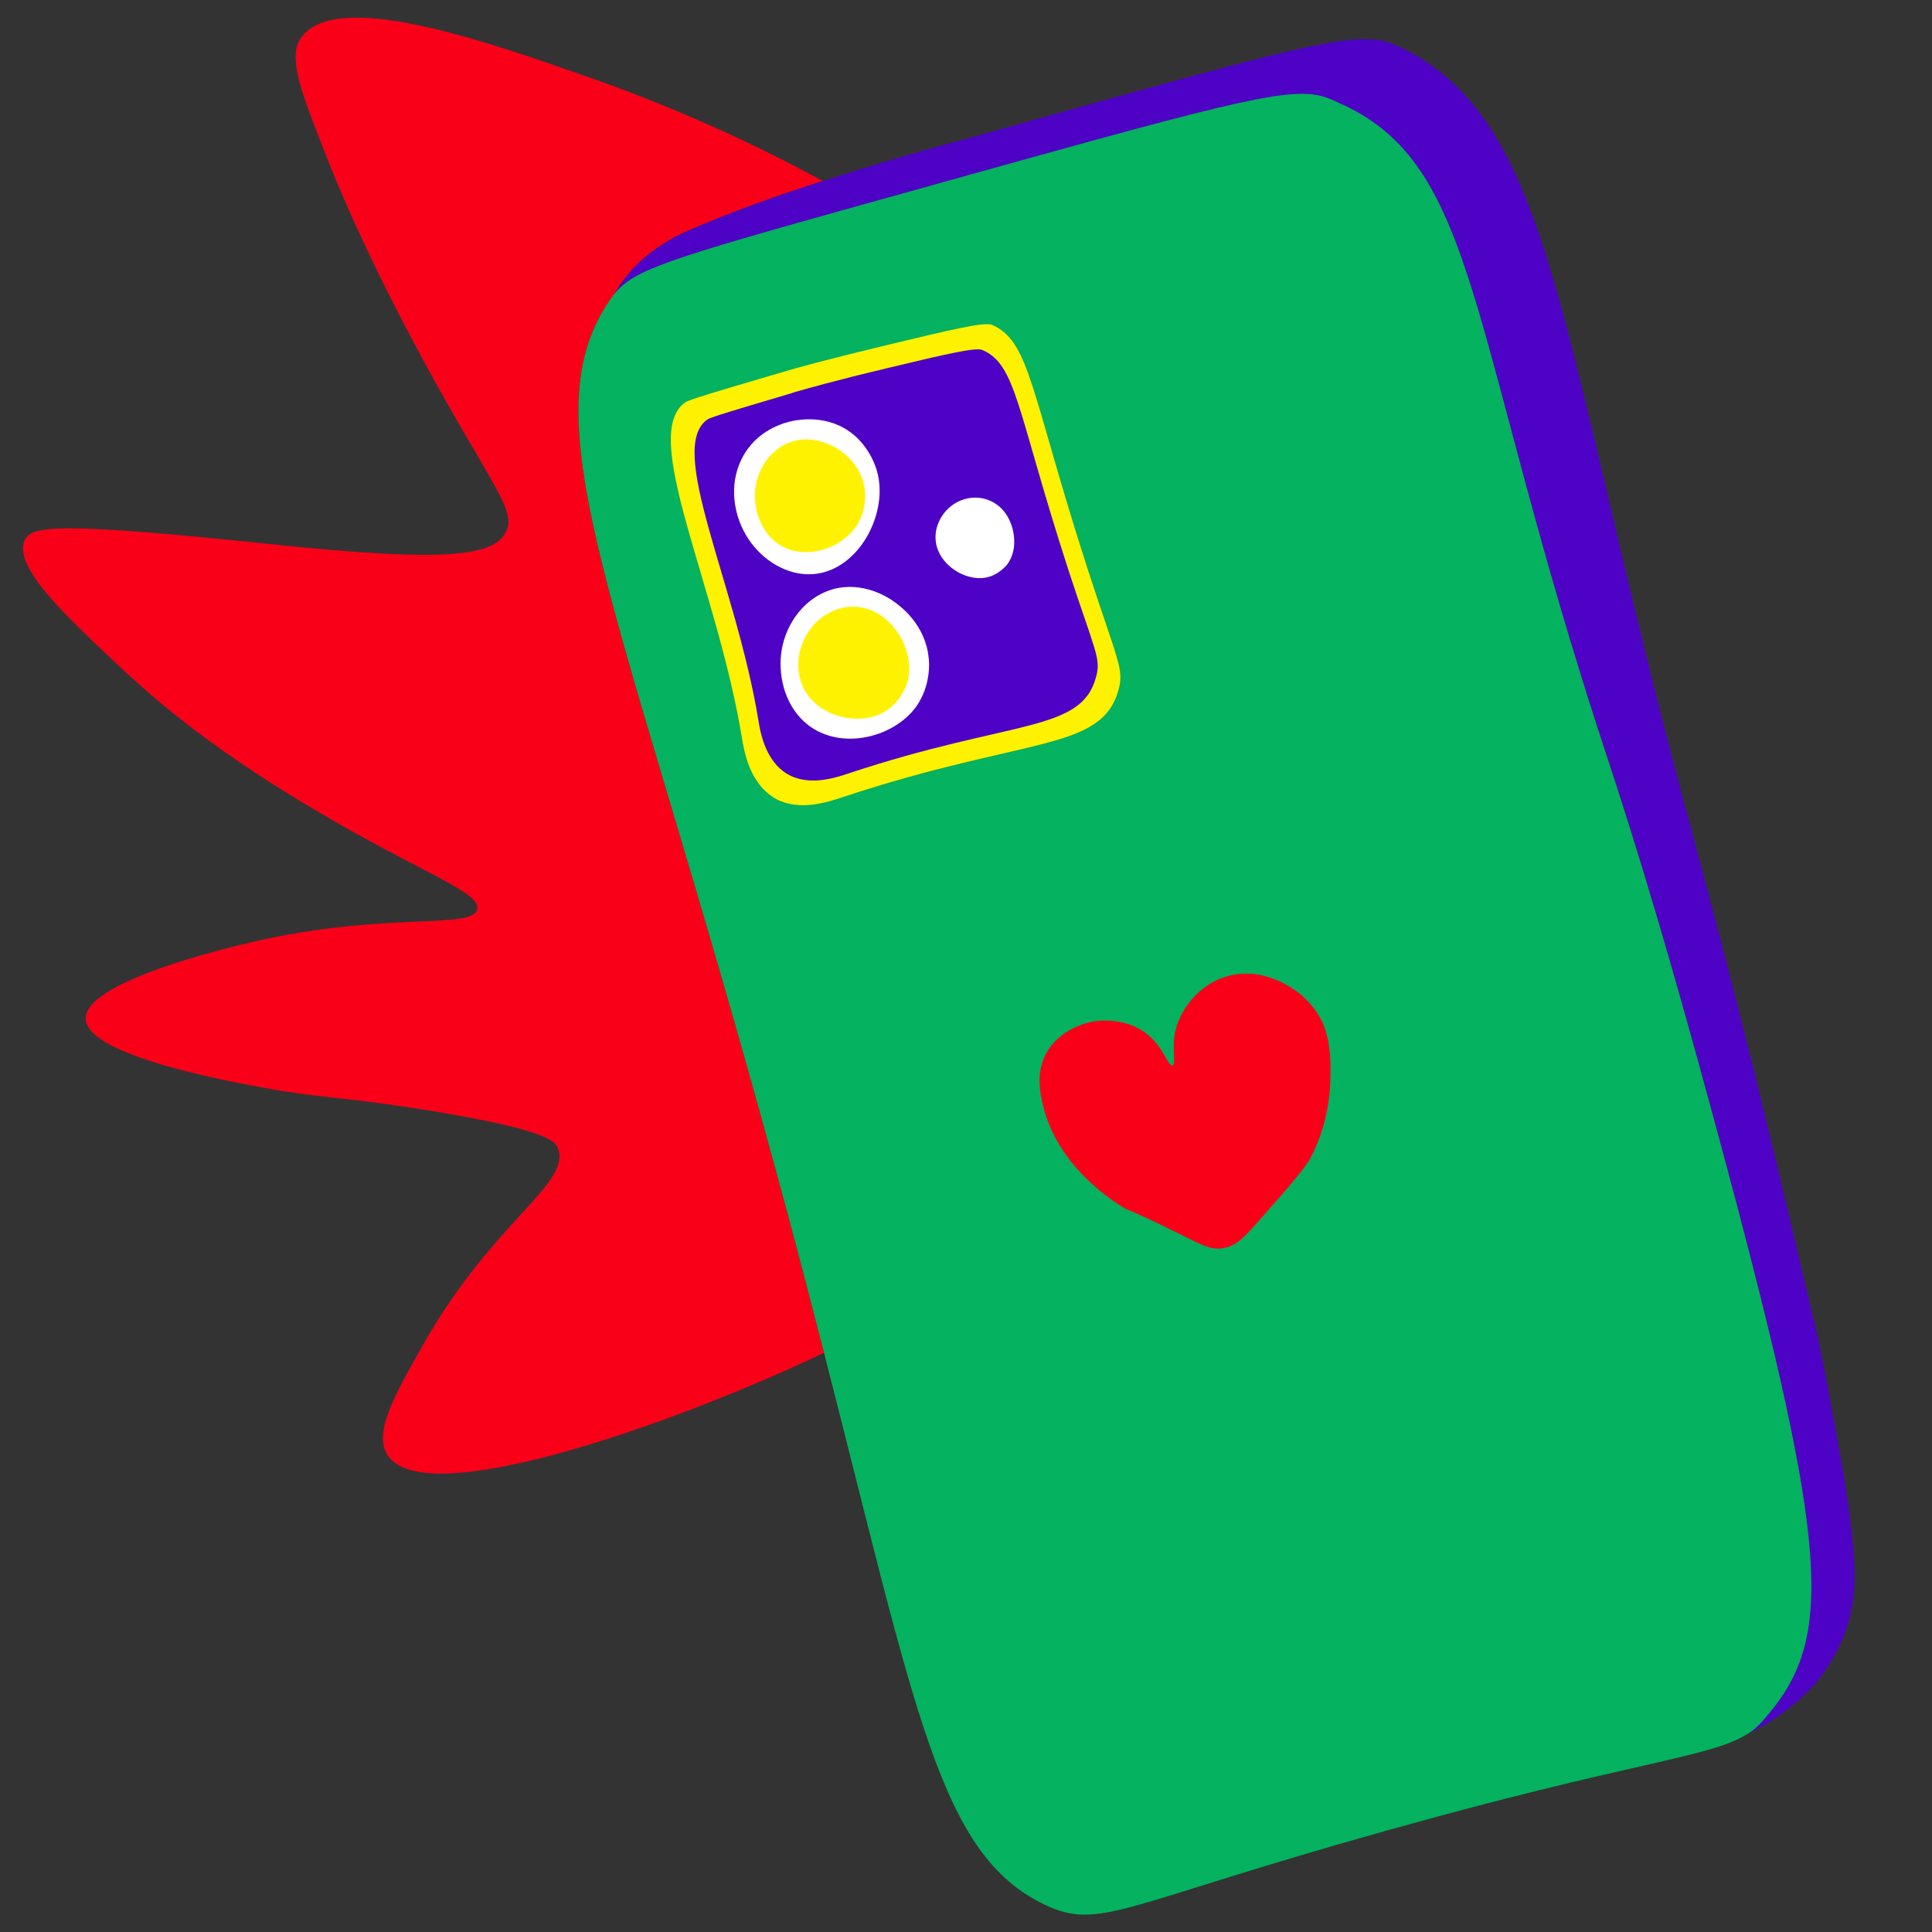 <?xml version="1.0" encoding="utf-8"?>
<!-- Generator: Adobe Illustrator 24.0.3, SVG Export Plug-In . SVG Version: 6.00 Build 0)  -->
<!DOCTYPE svg PUBLIC "-//W3C//DTD SVG 1.1//EN" "http://www.w3.org/Graphics/SVG/1.1/DTD/svg11.dtd">
<svg version="1.1" id="general_1_" xmlns:x="http://ns.adobe.com/Extensibility/1.0/" xmlns:i="http://ns.adobe.com/AdobeIllustrator/10.0/" xmlns:graph="http://ns.adobe.com/Graphs/1.0/"
	 xmlns="http://www.w3.org/2000/svg" xmlns:xlink="http://www.w3.org/1999/xlink" x="0px" y="0px" viewBox="0 0 600 600"
	 style="enable-background:new 0 0 600 600;" xml:space="preserve">
<rect x="0" y="0" width="600" height="600" fill="#333333" stroke="none"/>
<style type="text/css">
	.st0{fill:#FA0018;}
	.st1{fill:#4E02C6;}
	.st2{fill:#04B25F;}
	.st3{fill:#FFF200;}
	.st4{fill:#FFFFFF;}
</style>
<g id="general">
	<path class="st0" d="M255.5,56.2c-14.7,4.7-30.4,10.3-43.1,16c-1.8,0.8-5.8,2.8-10.3,6.2c-3,2.3-4.8,4.2-5.4,4.8c0,0-3.4,3.6-6,8.2
		c0,0,0,0,0,0c-0.5,0.7-1.1,1.4-1.6,2.2c-25.6,38,3.9,94,51.2,267.5c5.9,21.5,11,41.1,15.6,59c-15,7.2-28.5,12.6-36.1,15.6
		c-9.5,3.8-87.8,34.5-99.5,16.1c-4.4-7,2.3-18.7,11.8-35.4c21.4-37.3,45.2-48.8,41.2-59.7c-0.9-2.4-3.5-5.7-38.1-11.5
		c-27.1-4.5-35.3-4.1-51.7-7.1c-10.5-1.9-56.5-10-56.9-21.7c-0.4-12.5,51.4-23.8,55.5-24.7c39.3-8.4,64.6-3.1,66.1-9.3
		c1.3-5.7-19.4-11.8-56.9-34.8c-19.6-12-36.8-24.4-53.2-39.7c-17.4-16.3-34.3-32-30.4-40.2c2.1-4.4,10-5.7,77.4,1.4
		c54.8,5.7,68.3,3.4,72-3.9c2.6-5.2-1.1-10.4-12.8-30.5c-4.8-8.2-27.9-47.9-42.6-85.3c-8.4-21.2-12.5-31.9-8.1-37.8
		c10.9-15.1,57.3,1.2,88.7,12.2C202.6,30.9,227.7,41.1,255.5,56.2z"/>
	<path class="st1" d="M435.6,15c-12.7-6.3-19.8-4.3-134.8,27.9c0,0-21.2,5.5-45.2,13.3c-14.7,4.7-30.4,10.3-43.1,16
		c-1.8,0.8-5.8,2.8-10.3,6.2c-3,2.3-4.8,4.2-5.4,4.8c0,0-3.4,3.6-6,8.2c6.1-7.6,15.8-10.7,77.7-28c4-1.1,8.2-2.3,12.6-3.5
		c98-27.4,117.7-32.9,129.2-30c1.6,0.4,3.2,1.1,5.6,2.2c40.9,18,39.9,64.2,75,177.3c7.6,24.4,10.3,30.8,20.2,63.6
		c6.4,21.3,13,44,22.3,78.6c33.3,123.4,36.3,154.1,17.7,178.3c-2.4,3.1-4.3,5.4-6.3,7c-0.8,0.6-1.7,1.2-2.6,1.8
		c13.2-5.9,21.5-15.8,21.5-15.8c1-1.2,5.3-6.3,8.4-13.7c6-13.9,4.8-27.9-2.6-68.3c-4.1-22.2-5.1-26.2-5.1-26.2
		c-14.8-62.7-22.1-94-41.4-165.5C483.9,103.7,482.6,38.3,435.6,15z"/>
	<path class="st2" d="M415.9,32c-2.4-1.1-4-1.8-5.6-2.2C398.7,27,379,32.5,281,59.9c-4.4,1.2-8.6,2.4-12.6,3.5
		c-61.9,17.3-71.6,20.4-77.7,28c0,0,0,0,0,0c-0.5,0.7-1.1,1.4-1.6,2.2c-25.6,38,3.9,94,51.2,267.5c5.9,21.5,11,41.1,15.6,59
		c28.8,112.3,35.9,155.8,68.5,171.4c17.2,8.2,23.7,0.1,105.9-22.9c76.5-21.5,99.8-22.6,111.9-29.8c0,0,0,0,0,0
		c0.9-0.6,1.8-1.1,2.6-1.8c2-1.6,3.8-3.9,6.3-7c18.7-24.2,15.6-54.9-17.7-178.3c-9.4-34.7-15.9-57.4-22.3-78.6
		c-10-32.9-12.7-39.3-20.2-63.6C455.8,96.2,456.8,50,415.9,32z"/>
	<path class="st3" d="M347.4,214.1c-5.2,19.4-29,14.6-85.8,33.5c-4.6,1.5-15,5.1-22.6-0.8c-6.4-4.9-7.9-13.6-8.5-17.1
		c-7.8-48-32.2-94.9-17.6-104.8c1.2-0.8,10.2-3.5,28.3-8.8c0.7-0.2,1.1-0.3,1.7-0.5c4.6-1.4,14.1-4,32.8-8.5
		c20-4.8,30.1-7.2,32.4-6.2c11.8,5.1,11.9,20.7,29.7,75.9C347.1,205.4,349.1,207.7,347.4,214.1z"/>
	<path class="st1" d="M340.4,210.2c-4.6,17.4-26,13.1-76.9,30c-4.2,1.4-13.4,4.5-20.3-0.7c-5.7-4.4-7.1-12.2-7.6-15.4
		c-7-43-28.9-85.1-15.8-93.9c1.1-0.7,9.2-3.1,25.4-7.9c0.6-0.2,1-0.3,1.5-0.5c4.2-1.2,12.6-3.6,29.4-7.6c17.9-4.3,27-6.4,29-5.5
		c10.6,4.6,10.6,18.5,26.6,68C340.1,202.4,342,204.5,340.4,210.2z"/>
	<path class="st4" d="M272.9,148.8c2,12.6-7,28.5-20.4,29.5c-8.2,0.6-15.8-4.5-20-10.8c-4.7-7-6.3-16.9-2.1-25.1
		c4.5-9,13.4-11.2,15.9-11.7c1.7-0.3,11.1-2.2,18.9,4.4C265.9,135.6,271.6,140.6,272.9,148.8z"/>
	<path class="st4" d="M284.5,219.5c-7.3,10-24.7,14-34.9,4.5c-6.2-5.8-8.1-14.9-6.8-22.4c1.5-8.3,7.2-16.1,15.8-18.6
		c9.4-2.6,17.3,2.5,19.4,4.1c1.5,1.1,9.4,6.8,10.4,17.2C288.6,205.3,289.2,212.9,284.5,219.5z"/>
	<path class="st3" d="M274.1,221.4c-8,4.2-21,1-25-8.7c-2.4-5.9-0.9-12.6,2.3-17c3.5-5,9.8-8.3,16.4-7c7.2,1.4,10.9,7.5,11.9,9.2
		c0.7,1.2,4.3,7.7,1.8,14.9C281.2,213.4,279.2,218.7,274.1,221.4z"/>
	<path class="st3" d="M266.5,162.5c-4.6,8-17.2,12.2-25.4,6c-5-3.8-7-10.4-6.6-16c0.5-6.2,4.2-12.5,10.4-15
		c6.7-2.7,12.9,0.6,14.6,1.5c1.2,0.7,7.4,4.3,8.9,12C268.5,151.7,269.5,157.3,266.5,162.5z"/>
	<path class="st4" d="M306,179.4c-6.3,1.1-14.6-4-15.4-11.4c-0.5-4.5,1.9-8.7,5-11c3.4-2.6,8.4-3.4,12.7-1.1c4.7,2.5,6,7.5,6.3,8.9
		c0.2,1,1.4,6.1-1.8,10.5C312.5,175.6,310.1,178.7,306,179.4z"/>
	<path class="st0" d="M364.1,330.9c-1.3,0.4-2.6-5.5-7.8-9.7c-7.2-5.8-16.7-4-17.2-3.9c-1.3,0.3-10.3,2.2-14.4,10.2
		c-3,6-1.7,12-0.7,16.1c4.4,17.9,19.9,28.2,23.9,30.8c3.2,2.1,1.1,0.2,18.4,8.8c7.2,3.6,9.9,5.1,13.7,4.4c3.7-0.6,6.1-2.9,11.6-9.2
		c9.2-10.5,13.8-15.7,15.5-19c6.1-11.8,6.1-22.6,6.1-27.5c0-9.8-2.3-14.5-4-17.1c-0.6-1-2.2-3.2-4.7-5.5c-1.5-1.3-12-10-24.4-5.8
		c-8.3,2.8-13.8,10.4-15.2,17.2C363.9,325.8,365.3,330.5,364.1,330.9z"/>
</g>
</svg>
